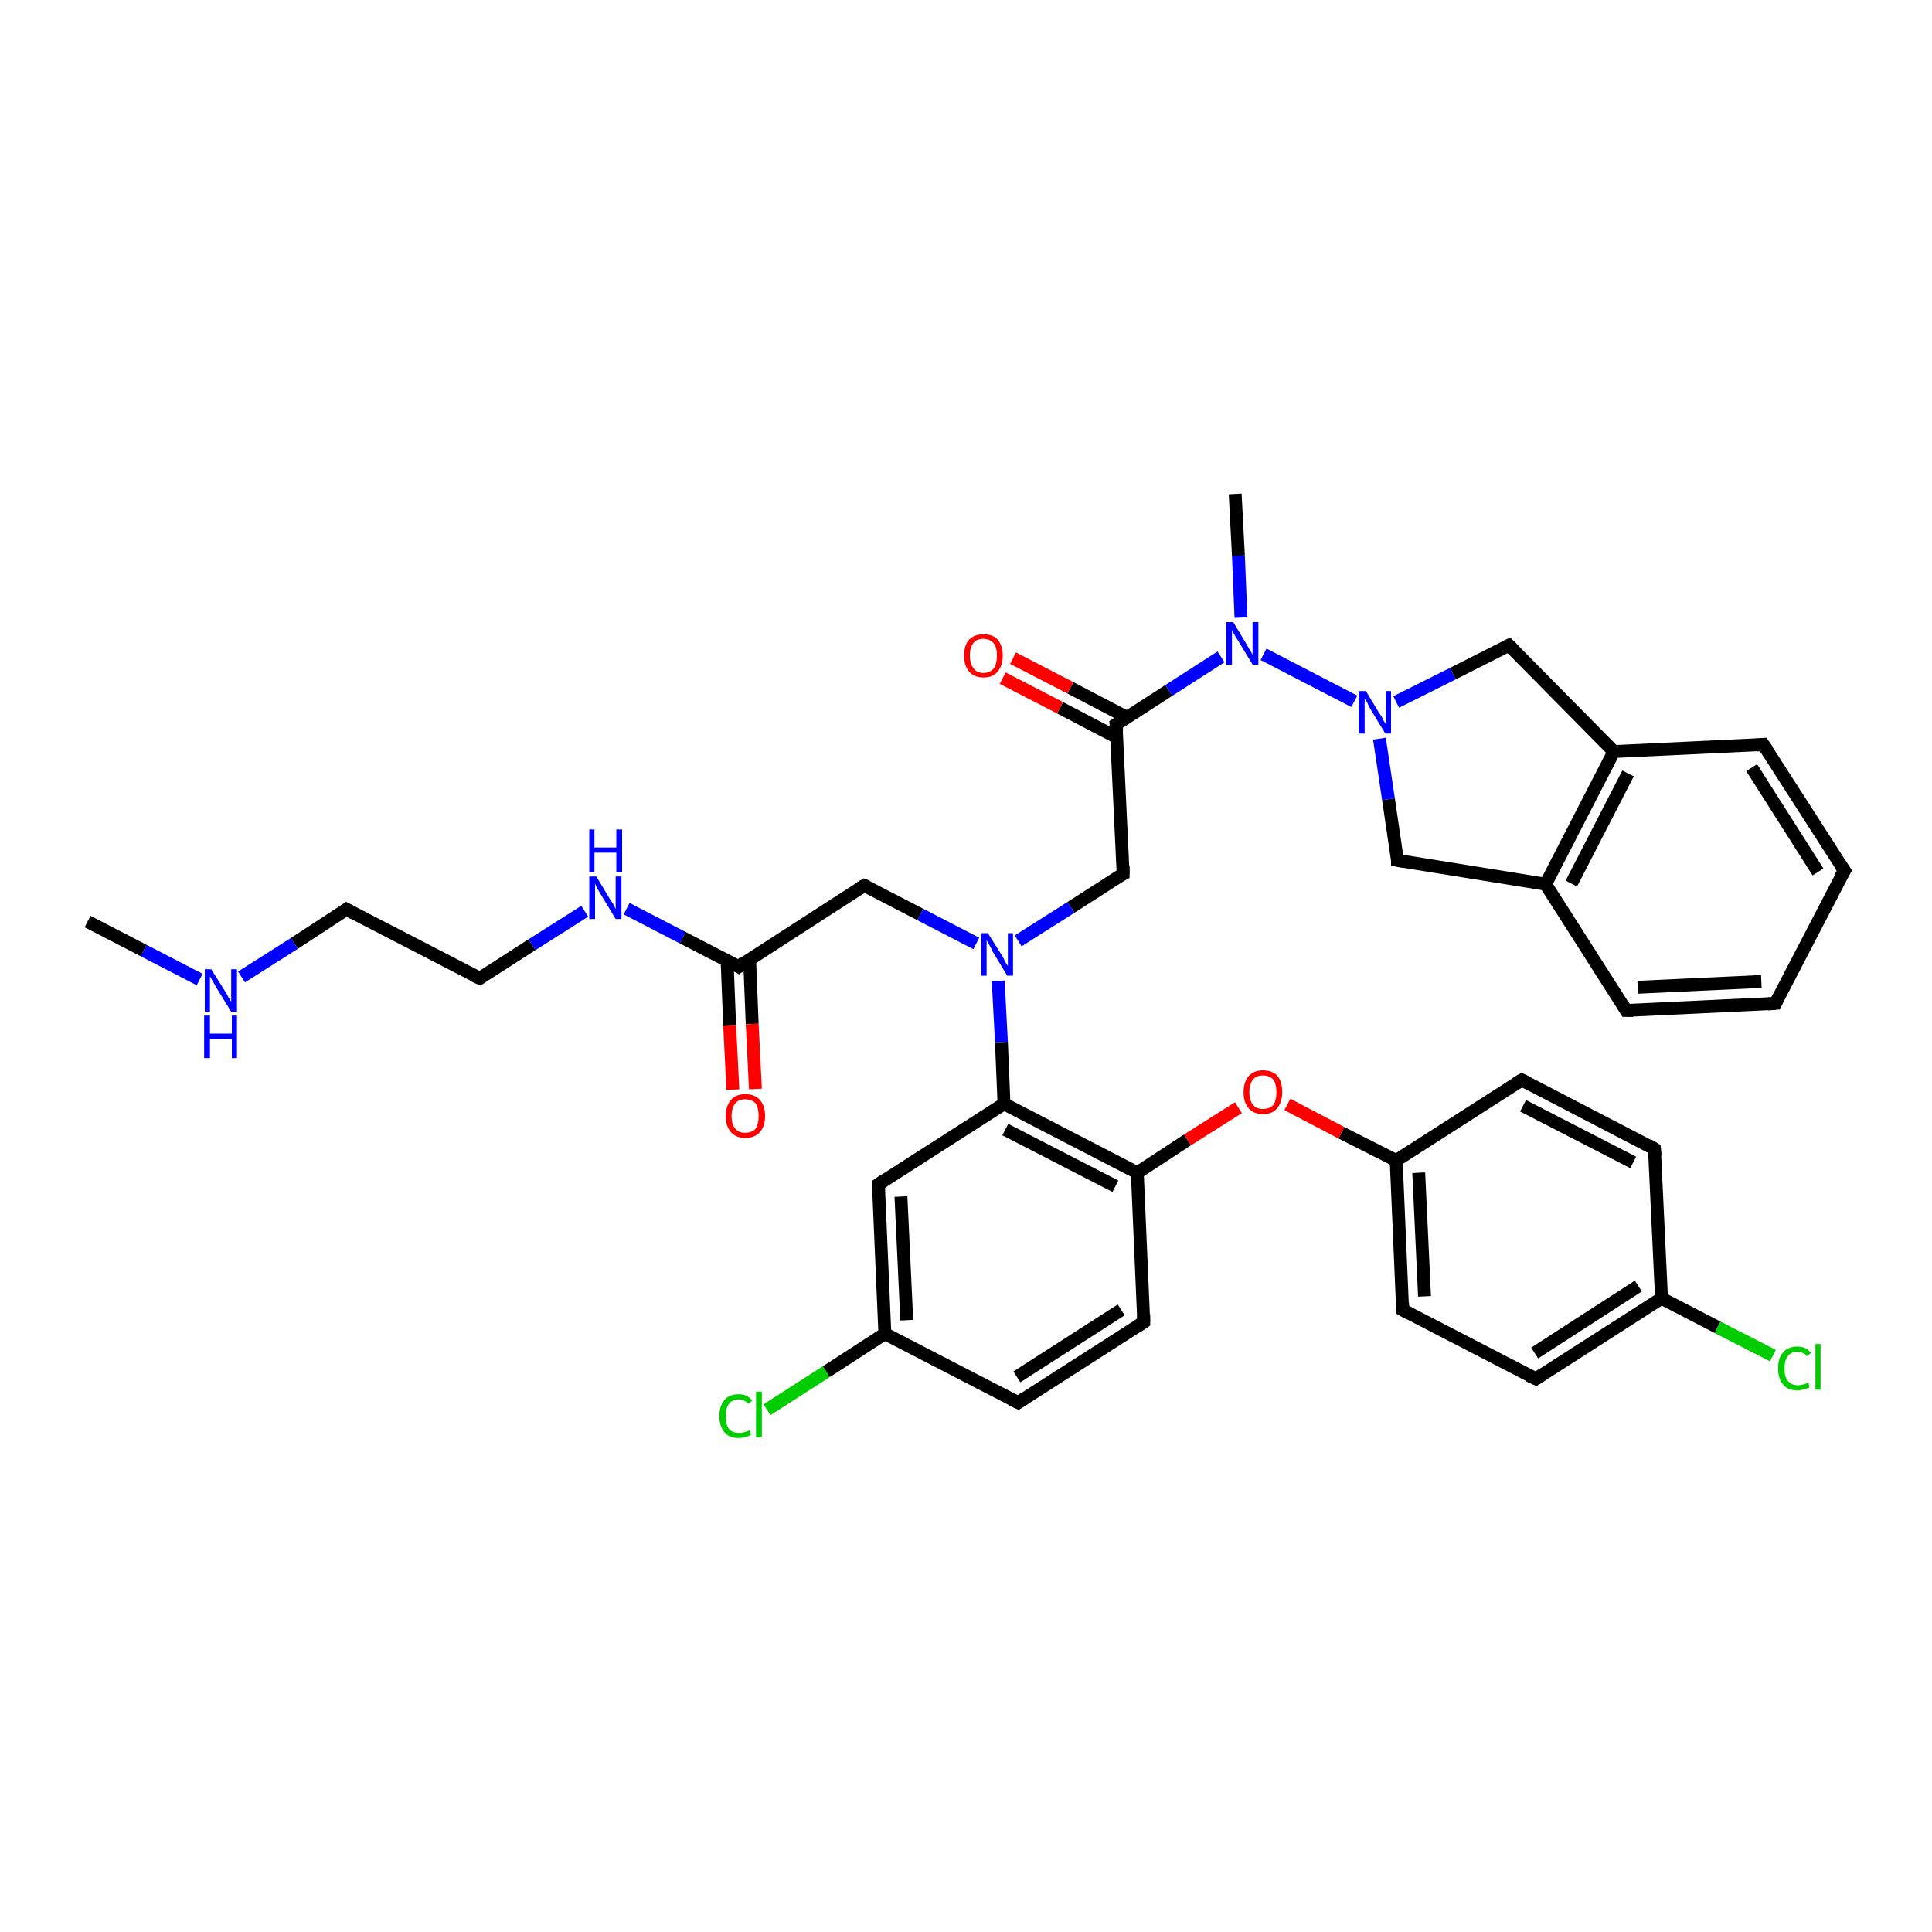 <?xml version='1.0' encoding='iso-8859-1'?>
<svg version='1.1' baseProfile='full'
              xmlns='http://www.w3.org/2000/svg'
                      xmlns:rdkit='http://www.rdkit.org/xml'
                      xmlns:xlink='http://www.w3.org/1999/xlink'
                  xml:space='preserve'
width='300px' height='300px' viewBox='0 0 300 300'>
<!-- END OF HEADER -->
<rect style='opacity:1.0;fill:#FFFFFF;stroke:none' width='300.0' height='300.0' x='0.0' y='0.0'> </rect>
<path class='bond-0 atom-0 atom-1' d='M 177.6,205.3 L 158.1,217.8' style='fill:none;fill-rule:evenodd;stroke:#000000;stroke-width:2.0px;stroke-linecap:butt;stroke-linejoin:miter;stroke-opacity:1' />
<path class='bond-0 atom-0 atom-1' d='M 174.1,203.4 L 157.9,213.8' style='fill:none;fill-rule:evenodd;stroke:#000000;stroke-width:2.0px;stroke-linecap:butt;stroke-linejoin:miter;stroke-opacity:1' />
<path class='bond-1 atom-1 atom-2' d='M 158.1,217.8 L 137.4,207.1' style='fill:none;fill-rule:evenodd;stroke:#000000;stroke-width:2.0px;stroke-linecap:butt;stroke-linejoin:miter;stroke-opacity:1' />
<path class='bond-2 atom-2 atom-3' d='M 137.4,207.1 L 128.3,213.0' style='fill:none;fill-rule:evenodd;stroke:#000000;stroke-width:2.0px;stroke-linecap:butt;stroke-linejoin:miter;stroke-opacity:1' />
<path class='bond-2 atom-2 atom-3' d='M 128.3,213.0 L 119.1,218.9' style='fill:none;fill-rule:evenodd;stroke:#00CC00;stroke-width:2.0px;stroke-linecap:butt;stroke-linejoin:miter;stroke-opacity:1' />
<path class='bond-3 atom-2 atom-4' d='M 137.4,207.1 L 136.4,183.9' style='fill:none;fill-rule:evenodd;stroke:#000000;stroke-width:2.0px;stroke-linecap:butt;stroke-linejoin:miter;stroke-opacity:1' />
<path class='bond-3 atom-2 atom-4' d='M 140.8,205.0 L 139.9,185.8' style='fill:none;fill-rule:evenodd;stroke:#000000;stroke-width:2.0px;stroke-linecap:butt;stroke-linejoin:miter;stroke-opacity:1' />
<path class='bond-4 atom-4 atom-5' d='M 136.4,183.9 L 155.9,171.4' style='fill:none;fill-rule:evenodd;stroke:#000000;stroke-width:2.0px;stroke-linecap:butt;stroke-linejoin:miter;stroke-opacity:1' />
<path class='bond-5 atom-5 atom-6' d='M 155.9,171.4 L 176.6,182.1' style='fill:none;fill-rule:evenodd;stroke:#000000;stroke-width:2.0px;stroke-linecap:butt;stroke-linejoin:miter;stroke-opacity:1' />
<path class='bond-5 atom-5 atom-6' d='M 156.1,175.4 L 173.2,184.2' style='fill:none;fill-rule:evenodd;stroke:#000000;stroke-width:2.0px;stroke-linecap:butt;stroke-linejoin:miter;stroke-opacity:1' />
<path class='bond-6 atom-6 atom-7' d='M 176.6,182.1 L 184.4,177.0' style='fill:none;fill-rule:evenodd;stroke:#000000;stroke-width:2.0px;stroke-linecap:butt;stroke-linejoin:miter;stroke-opacity:1' />
<path class='bond-6 atom-6 atom-7' d='M 184.4,177.0 L 192.3,172.0' style='fill:none;fill-rule:evenodd;stroke:#FF0000;stroke-width:2.0px;stroke-linecap:butt;stroke-linejoin:miter;stroke-opacity:1' />
<path class='bond-7 atom-7 atom-8' d='M 199.9,171.5 L 208.3,175.9' style='fill:none;fill-rule:evenodd;stroke:#FF0000;stroke-width:2.0px;stroke-linecap:butt;stroke-linejoin:miter;stroke-opacity:1' />
<path class='bond-7 atom-7 atom-8' d='M 208.3,175.9 L 216.8,180.2' style='fill:none;fill-rule:evenodd;stroke:#000000;stroke-width:2.0px;stroke-linecap:butt;stroke-linejoin:miter;stroke-opacity:1' />
<path class='bond-8 atom-8 atom-9' d='M 216.8,180.2 L 217.8,203.4' style='fill:none;fill-rule:evenodd;stroke:#000000;stroke-width:2.0px;stroke-linecap:butt;stroke-linejoin:miter;stroke-opacity:1' />
<path class='bond-8 atom-8 atom-9' d='M 220.3,182.1 L 221.2,201.3' style='fill:none;fill-rule:evenodd;stroke:#000000;stroke-width:2.0px;stroke-linecap:butt;stroke-linejoin:miter;stroke-opacity:1' />
<path class='bond-9 atom-9 atom-10' d='M 217.8,203.4 L 238.5,214.1' style='fill:none;fill-rule:evenodd;stroke:#000000;stroke-width:2.0px;stroke-linecap:butt;stroke-linejoin:miter;stroke-opacity:1' />
<path class='bond-10 atom-10 atom-11' d='M 238.5,214.1 L 258.0,201.6' style='fill:none;fill-rule:evenodd;stroke:#000000;stroke-width:2.0px;stroke-linecap:butt;stroke-linejoin:miter;stroke-opacity:1' />
<path class='bond-10 atom-10 atom-11' d='M 238.3,210.1 L 254.4,199.7' style='fill:none;fill-rule:evenodd;stroke:#000000;stroke-width:2.0px;stroke-linecap:butt;stroke-linejoin:miter;stroke-opacity:1' />
<path class='bond-11 atom-11 atom-12' d='M 258.0,201.6 L 256.9,178.4' style='fill:none;fill-rule:evenodd;stroke:#000000;stroke-width:2.0px;stroke-linecap:butt;stroke-linejoin:miter;stroke-opacity:1' />
<path class='bond-12 atom-12 atom-13' d='M 256.9,178.4 L 236.3,167.7' style='fill:none;fill-rule:evenodd;stroke:#000000;stroke-width:2.0px;stroke-linecap:butt;stroke-linejoin:miter;stroke-opacity:1' />
<path class='bond-12 atom-12 atom-13' d='M 253.6,180.5 L 236.5,171.7' style='fill:none;fill-rule:evenodd;stroke:#000000;stroke-width:2.0px;stroke-linecap:butt;stroke-linejoin:miter;stroke-opacity:1' />
<path class='bond-13 atom-11 atom-14' d='M 258.0,201.6 L 266.7,206.1' style='fill:none;fill-rule:evenodd;stroke:#000000;stroke-width:2.0px;stroke-linecap:butt;stroke-linejoin:miter;stroke-opacity:1' />
<path class='bond-13 atom-11 atom-14' d='M 266.7,206.1 L 275.3,210.5' style='fill:none;fill-rule:evenodd;stroke:#00CC00;stroke-width:2.0px;stroke-linecap:butt;stroke-linejoin:miter;stroke-opacity:1' />
<path class='bond-14 atom-5 atom-15' d='M 155.9,171.4 L 155.5,161.8' style='fill:none;fill-rule:evenodd;stroke:#000000;stroke-width:2.0px;stroke-linecap:butt;stroke-linejoin:miter;stroke-opacity:1' />
<path class='bond-14 atom-5 atom-15' d='M 155.5,161.8 L 155.0,152.3' style='fill:none;fill-rule:evenodd;stroke:#0000FF;stroke-width:2.0px;stroke-linecap:butt;stroke-linejoin:miter;stroke-opacity:1' />
<path class='bond-15 atom-15 atom-16' d='M 151.6,146.5 L 142.9,142.0' style='fill:none;fill-rule:evenodd;stroke:#0000FF;stroke-width:2.0px;stroke-linecap:butt;stroke-linejoin:miter;stroke-opacity:1' />
<path class='bond-15 atom-15 atom-16' d='M 142.9,142.0 L 134.2,137.5' style='fill:none;fill-rule:evenodd;stroke:#000000;stroke-width:2.0px;stroke-linecap:butt;stroke-linejoin:miter;stroke-opacity:1' />
<path class='bond-16 atom-16 atom-17' d='M 134.2,137.5 L 114.7,150.1' style='fill:none;fill-rule:evenodd;stroke:#000000;stroke-width:2.0px;stroke-linecap:butt;stroke-linejoin:miter;stroke-opacity:1' />
<path class='bond-17 atom-17 atom-18' d='M 112.9,149.1 L 113.3,159.2' style='fill:none;fill-rule:evenodd;stroke:#000000;stroke-width:2.0px;stroke-linecap:butt;stroke-linejoin:miter;stroke-opacity:1' />
<path class='bond-17 atom-17 atom-18' d='M 113.3,159.2 L 113.8,169.2' style='fill:none;fill-rule:evenodd;stroke:#FF0000;stroke-width:2.0px;stroke-linecap:butt;stroke-linejoin:miter;stroke-opacity:1' />
<path class='bond-17 atom-17 atom-18' d='M 116.4,149.0 L 116.8,159.0' style='fill:none;fill-rule:evenodd;stroke:#000000;stroke-width:2.0px;stroke-linecap:butt;stroke-linejoin:miter;stroke-opacity:1' />
<path class='bond-17 atom-17 atom-18' d='M 116.8,159.0 L 117.3,169.1' style='fill:none;fill-rule:evenodd;stroke:#FF0000;stroke-width:2.0px;stroke-linecap:butt;stroke-linejoin:miter;stroke-opacity:1' />
<path class='bond-18 atom-17 atom-19' d='M 114.7,150.1 L 106.0,145.6' style='fill:none;fill-rule:evenodd;stroke:#000000;stroke-width:2.0px;stroke-linecap:butt;stroke-linejoin:miter;stroke-opacity:1' />
<path class='bond-18 atom-17 atom-19' d='M 106.0,145.6 L 97.3,141.1' style='fill:none;fill-rule:evenodd;stroke:#0000FF;stroke-width:2.0px;stroke-linecap:butt;stroke-linejoin:miter;stroke-opacity:1' />
<path class='bond-19 atom-19 atom-20' d='M 90.8,141.5 L 82.6,146.7' style='fill:none;fill-rule:evenodd;stroke:#0000FF;stroke-width:2.0px;stroke-linecap:butt;stroke-linejoin:miter;stroke-opacity:1' />
<path class='bond-19 atom-19 atom-20' d='M 82.6,146.7 L 74.5,151.9' style='fill:none;fill-rule:evenodd;stroke:#000000;stroke-width:2.0px;stroke-linecap:butt;stroke-linejoin:miter;stroke-opacity:1' />
<path class='bond-20 atom-20 atom-21' d='M 74.5,151.9 L 53.8,141.2' style='fill:none;fill-rule:evenodd;stroke:#000000;stroke-width:2.0px;stroke-linecap:butt;stroke-linejoin:miter;stroke-opacity:1' />
<path class='bond-21 atom-21 atom-22' d='M 53.8,141.2 L 45.7,146.5' style='fill:none;fill-rule:evenodd;stroke:#000000;stroke-width:2.0px;stroke-linecap:butt;stroke-linejoin:miter;stroke-opacity:1' />
<path class='bond-21 atom-21 atom-22' d='M 45.7,146.5 L 37.5,151.7' style='fill:none;fill-rule:evenodd;stroke:#0000FF;stroke-width:2.0px;stroke-linecap:butt;stroke-linejoin:miter;stroke-opacity:1' />
<path class='bond-22 atom-22 atom-23' d='M 31.0,152.1 L 22.3,147.6' style='fill:none;fill-rule:evenodd;stroke:#0000FF;stroke-width:2.0px;stroke-linecap:butt;stroke-linejoin:miter;stroke-opacity:1' />
<path class='bond-22 atom-22 atom-23' d='M 22.3,147.6 L 13.6,143.1' style='fill:none;fill-rule:evenodd;stroke:#000000;stroke-width:2.0px;stroke-linecap:butt;stroke-linejoin:miter;stroke-opacity:1' />
<path class='bond-23 atom-15 atom-24' d='M 158.1,146.1 L 166.3,140.9' style='fill:none;fill-rule:evenodd;stroke:#0000FF;stroke-width:2.0px;stroke-linecap:butt;stroke-linejoin:miter;stroke-opacity:1' />
<path class='bond-23 atom-15 atom-24' d='M 166.3,140.9 L 174.4,135.7' style='fill:none;fill-rule:evenodd;stroke:#000000;stroke-width:2.0px;stroke-linecap:butt;stroke-linejoin:miter;stroke-opacity:1' />
<path class='bond-24 atom-24 atom-25' d='M 174.4,135.7 L 173.3,112.5' style='fill:none;fill-rule:evenodd;stroke:#000000;stroke-width:2.0px;stroke-linecap:butt;stroke-linejoin:miter;stroke-opacity:1' />
<path class='bond-25 atom-25 atom-26' d='M 173.3,112.5 L 181.5,107.2' style='fill:none;fill-rule:evenodd;stroke:#000000;stroke-width:2.0px;stroke-linecap:butt;stroke-linejoin:miter;stroke-opacity:1' />
<path class='bond-25 atom-25 atom-26' d='M 181.5,107.2 L 189.6,102.0' style='fill:none;fill-rule:evenodd;stroke:#0000FF;stroke-width:2.0px;stroke-linecap:butt;stroke-linejoin:miter;stroke-opacity:1' />
<path class='bond-26 atom-26 atom-27' d='M 196.2,101.6 L 210.3,108.9' style='fill:none;fill-rule:evenodd;stroke:#0000FF;stroke-width:2.0px;stroke-linecap:butt;stroke-linejoin:miter;stroke-opacity:1' />
<path class='bond-27 atom-27 atom-28' d='M 216.8,109.0 L 225.6,104.6' style='fill:none;fill-rule:evenodd;stroke:#0000FF;stroke-width:2.0px;stroke-linecap:butt;stroke-linejoin:miter;stroke-opacity:1' />
<path class='bond-27 atom-27 atom-28' d='M 225.6,104.6 L 234.3,100.2' style='fill:none;fill-rule:evenodd;stroke:#000000;stroke-width:2.0px;stroke-linecap:butt;stroke-linejoin:miter;stroke-opacity:1' />
<path class='bond-28 atom-28 atom-29' d='M 234.3,100.2 L 250.6,116.7' style='fill:none;fill-rule:evenodd;stroke:#000000;stroke-width:2.0px;stroke-linecap:butt;stroke-linejoin:miter;stroke-opacity:1' />
<path class='bond-29 atom-29 atom-30' d='M 250.6,116.7 L 240.0,137.3' style='fill:none;fill-rule:evenodd;stroke:#000000;stroke-width:2.0px;stroke-linecap:butt;stroke-linejoin:miter;stroke-opacity:1' />
<path class='bond-29 atom-29 atom-30' d='M 252.8,120.1 L 244.0,137.2' style='fill:none;fill-rule:evenodd;stroke:#000000;stroke-width:2.0px;stroke-linecap:butt;stroke-linejoin:miter;stroke-opacity:1' />
<path class='bond-30 atom-30 atom-31' d='M 240.0,137.3 L 217.0,133.6' style='fill:none;fill-rule:evenodd;stroke:#000000;stroke-width:2.0px;stroke-linecap:butt;stroke-linejoin:miter;stroke-opacity:1' />
<path class='bond-31 atom-30 atom-32' d='M 240.0,137.3 L 252.5,156.9' style='fill:none;fill-rule:evenodd;stroke:#000000;stroke-width:2.0px;stroke-linecap:butt;stroke-linejoin:miter;stroke-opacity:1' />
<path class='bond-32 atom-32 atom-33' d='M 252.5,156.9 L 275.7,155.8' style='fill:none;fill-rule:evenodd;stroke:#000000;stroke-width:2.0px;stroke-linecap:butt;stroke-linejoin:miter;stroke-opacity:1' />
<path class='bond-32 atom-32 atom-33' d='M 254.3,153.3 L 273.5,152.4' style='fill:none;fill-rule:evenodd;stroke:#000000;stroke-width:2.0px;stroke-linecap:butt;stroke-linejoin:miter;stroke-opacity:1' />
<path class='bond-33 atom-33 atom-34' d='M 275.7,155.8 L 286.4,135.2' style='fill:none;fill-rule:evenodd;stroke:#000000;stroke-width:2.0px;stroke-linecap:butt;stroke-linejoin:miter;stroke-opacity:1' />
<path class='bond-34 atom-34 atom-35' d='M 286.4,135.2 L 273.8,115.6' style='fill:none;fill-rule:evenodd;stroke:#000000;stroke-width:2.0px;stroke-linecap:butt;stroke-linejoin:miter;stroke-opacity:1' />
<path class='bond-34 atom-34 atom-35' d='M 282.3,135.4 L 272.0,119.2' style='fill:none;fill-rule:evenodd;stroke:#000000;stroke-width:2.0px;stroke-linecap:butt;stroke-linejoin:miter;stroke-opacity:1' />
<path class='bond-35 atom-26 atom-36' d='M 192.7,95.9 L 192.3,86.3' style='fill:none;fill-rule:evenodd;stroke:#0000FF;stroke-width:2.0px;stroke-linecap:butt;stroke-linejoin:miter;stroke-opacity:1' />
<path class='bond-35 atom-26 atom-36' d='M 192.3,86.3 L 191.8,76.7' style='fill:none;fill-rule:evenodd;stroke:#000000;stroke-width:2.0px;stroke-linecap:butt;stroke-linejoin:miter;stroke-opacity:1' />
<path class='bond-36 atom-25 atom-37' d='M 175.0,111.4 L 166.2,106.8' style='fill:none;fill-rule:evenodd;stroke:#000000;stroke-width:2.0px;stroke-linecap:butt;stroke-linejoin:miter;stroke-opacity:1' />
<path class='bond-36 atom-25 atom-37' d='M 166.2,106.8 L 157.3,102.2' style='fill:none;fill-rule:evenodd;stroke:#FF0000;stroke-width:2.0px;stroke-linecap:butt;stroke-linejoin:miter;stroke-opacity:1' />
<path class='bond-36 atom-25 atom-37' d='M 173.4,114.5 L 164.6,109.9' style='fill:none;fill-rule:evenodd;stroke:#000000;stroke-width:2.0px;stroke-linecap:butt;stroke-linejoin:miter;stroke-opacity:1' />
<path class='bond-36 atom-25 atom-37' d='M 164.6,109.9 L 155.7,105.3' style='fill:none;fill-rule:evenodd;stroke:#FF0000;stroke-width:2.0px;stroke-linecap:butt;stroke-linejoin:miter;stroke-opacity:1' />
<path class='bond-37 atom-6 atom-0' d='M 176.6,182.1 L 177.6,205.3' style='fill:none;fill-rule:evenodd;stroke:#000000;stroke-width:2.0px;stroke-linecap:butt;stroke-linejoin:miter;stroke-opacity:1' />
<path class='bond-38 atom-13 atom-8' d='M 236.3,167.7 L 216.8,180.2' style='fill:none;fill-rule:evenodd;stroke:#000000;stroke-width:2.0px;stroke-linecap:butt;stroke-linejoin:miter;stroke-opacity:1' />
<path class='bond-39 atom-31 atom-27' d='M 217.0,133.6 L 215.6,124.1' style='fill:none;fill-rule:evenodd;stroke:#000000;stroke-width:2.0px;stroke-linecap:butt;stroke-linejoin:miter;stroke-opacity:1' />
<path class='bond-39 atom-31 atom-27' d='M 215.6,124.1 L 214.2,114.7' style='fill:none;fill-rule:evenodd;stroke:#0000FF;stroke-width:2.0px;stroke-linecap:butt;stroke-linejoin:miter;stroke-opacity:1' />
<path class='bond-40 atom-35 atom-29' d='M 273.8,115.6 L 250.6,116.7' style='fill:none;fill-rule:evenodd;stroke:#000000;stroke-width:2.0px;stroke-linecap:butt;stroke-linejoin:miter;stroke-opacity:1' />
<path d='M 176.7,205.9 L 177.6,205.3 L 177.6,204.1' style='fill:none;stroke:#000000;stroke-width:2.0px;stroke-linecap:butt;stroke-linejoin:miter;stroke-opacity:1;' />
<path d='M 159.0,217.2 L 158.1,217.8 L 157.0,217.3' style='fill:none;stroke:#000000;stroke-width:2.0px;stroke-linecap:butt;stroke-linejoin:miter;stroke-opacity:1;' />
<path d='M 136.4,185.1 L 136.4,183.9 L 137.3,183.3' style='fill:none;stroke:#000000;stroke-width:2.0px;stroke-linecap:butt;stroke-linejoin:miter;stroke-opacity:1;' />
<path d='M 217.8,202.3 L 217.8,203.4 L 218.9,204.0' style='fill:none;stroke:#000000;stroke-width:2.0px;stroke-linecap:butt;stroke-linejoin:miter;stroke-opacity:1;' />
<path d='M 237.4,213.6 L 238.5,214.1 L 239.4,213.5' style='fill:none;stroke:#000000;stroke-width:2.0px;stroke-linecap:butt;stroke-linejoin:miter;stroke-opacity:1;' />
<path d='M 257.0,179.5 L 256.9,178.4 L 255.9,177.8' style='fill:none;stroke:#000000;stroke-width:2.0px;stroke-linecap:butt;stroke-linejoin:miter;stroke-opacity:1;' />
<path d='M 237.3,168.2 L 236.3,167.7 L 235.3,168.3' style='fill:none;stroke:#000000;stroke-width:2.0px;stroke-linecap:butt;stroke-linejoin:miter;stroke-opacity:1;' />
<path d='M 134.7,137.7 L 134.2,137.5 L 133.2,138.1' style='fill:none;stroke:#000000;stroke-width:2.0px;stroke-linecap:butt;stroke-linejoin:miter;stroke-opacity:1;' />
<path d='M 115.6,149.4 L 114.7,150.1 L 114.2,149.8' style='fill:none;stroke:#000000;stroke-width:2.0px;stroke-linecap:butt;stroke-linejoin:miter;stroke-opacity:1;' />
<path d='M 74.9,151.6 L 74.5,151.9 L 73.4,151.4' style='fill:none;stroke:#000000;stroke-width:2.0px;stroke-linecap:butt;stroke-linejoin:miter;stroke-opacity:1;' />
<path d='M 54.9,141.8 L 53.8,141.2 L 53.4,141.5' style='fill:none;stroke:#000000;stroke-width:2.0px;stroke-linecap:butt;stroke-linejoin:miter;stroke-opacity:1;' />
<path d='M 174.0,135.9 L 174.4,135.7 L 174.4,134.5' style='fill:none;stroke:#000000;stroke-width:2.0px;stroke-linecap:butt;stroke-linejoin:miter;stroke-opacity:1;' />
<path d='M 173.4,113.6 L 173.3,112.5 L 173.8,112.2' style='fill:none;stroke:#000000;stroke-width:2.0px;stroke-linecap:butt;stroke-linejoin:miter;stroke-opacity:1;' />
<path d='M 233.9,100.4 L 234.3,100.2 L 235.1,101.0' style='fill:none;stroke:#000000;stroke-width:2.0px;stroke-linecap:butt;stroke-linejoin:miter;stroke-opacity:1;' />
<path d='M 218.2,133.8 L 217.0,133.6 L 217.0,133.1' style='fill:none;stroke:#000000;stroke-width:2.0px;stroke-linecap:butt;stroke-linejoin:miter;stroke-opacity:1;' />
<path d='M 251.9,155.9 L 252.5,156.9 L 253.6,156.9' style='fill:none;stroke:#000000;stroke-width:2.0px;stroke-linecap:butt;stroke-linejoin:miter;stroke-opacity:1;' />
<path d='M 274.5,155.9 L 275.7,155.8 L 276.2,154.8' style='fill:none;stroke:#000000;stroke-width:2.0px;stroke-linecap:butt;stroke-linejoin:miter;stroke-opacity:1;' />
<path d='M 285.8,136.2 L 286.4,135.2 L 285.7,134.2' style='fill:none;stroke:#000000;stroke-width:2.0px;stroke-linecap:butt;stroke-linejoin:miter;stroke-opacity:1;' />
<path d='M 274.5,116.6 L 273.8,115.6 L 272.7,115.7' style='fill:none;stroke:#000000;stroke-width:2.0px;stroke-linecap:butt;stroke-linejoin:miter;stroke-opacity:1;' />
<path class='atom-3' d='M 111.7 219.9
Q 111.7 218.3, 112.5 217.4
Q 113.2 216.5, 114.7 216.5
Q 116.1 216.5, 116.8 217.5
L 116.2 218.0
Q 115.6 217.3, 114.7 217.3
Q 113.7 217.3, 113.2 218.0
Q 112.7 218.6, 112.7 219.9
Q 112.7 221.2, 113.2 221.9
Q 113.7 222.5, 114.8 222.5
Q 115.5 222.5, 116.4 222.1
L 116.6 222.8
Q 116.3 223.0, 115.8 223.1
Q 115.2 223.3, 114.7 223.3
Q 113.2 223.3, 112.5 222.4
Q 111.7 221.5, 111.7 219.9
' fill='#00CC00'/>
<path class='atom-3' d='M 117.4 216.1
L 118.3 216.1
L 118.3 223.2
L 117.4 223.2
L 117.4 216.1
' fill='#00CC00'/>
<path class='atom-7' d='M 193.1 169.6
Q 193.1 168.0, 193.9 167.1
Q 194.7 166.2, 196.1 166.2
Q 197.6 166.2, 198.4 167.1
Q 199.1 168.0, 199.1 169.6
Q 199.1 171.2, 198.3 172.1
Q 197.6 173.0, 196.1 173.0
Q 194.7 173.0, 193.9 172.1
Q 193.1 171.2, 193.1 169.6
M 196.1 172.2
Q 197.1 172.2, 197.7 171.6
Q 198.2 170.9, 198.2 169.6
Q 198.2 168.3, 197.7 167.6
Q 197.1 167.0, 196.1 167.0
Q 195.1 167.0, 194.6 167.6
Q 194.0 168.3, 194.0 169.6
Q 194.0 170.9, 194.6 171.6
Q 195.1 172.2, 196.1 172.2
' fill='#FF0000'/>
<path class='atom-14' d='M 276.1 212.5
Q 276.1 210.8, 276.9 210.0
Q 277.6 209.1, 279.1 209.1
Q 280.5 209.1, 281.2 210.1
L 280.6 210.6
Q 280.0 209.9, 279.1 209.9
Q 278.1 209.9, 277.6 210.6
Q 277.1 211.2, 277.1 212.5
Q 277.1 213.8, 277.6 214.4
Q 278.1 215.1, 279.2 215.1
Q 279.9 215.1, 280.8 214.7
L 281.0 215.4
Q 280.7 215.6, 280.2 215.7
Q 279.7 215.9, 279.1 215.9
Q 277.6 215.9, 276.9 215.0
Q 276.1 214.1, 276.1 212.5
' fill='#00CC00'/>
<path class='atom-14' d='M 281.9 208.7
L 282.7 208.7
L 282.7 215.8
L 281.9 215.8
L 281.9 208.7
' fill='#00CC00'/>
<path class='atom-15' d='M 153.4 144.9
L 155.6 148.4
Q 155.8 148.7, 156.1 149.4
Q 156.5 150.0, 156.5 150.0
L 156.5 144.9
L 157.3 144.9
L 157.3 151.5
L 156.4 151.5
L 154.1 147.7
Q 153.9 147.2, 153.6 146.7
Q 153.3 146.2, 153.2 146.0
L 153.2 151.5
L 152.4 151.5
L 152.4 144.9
L 153.4 144.9
' fill='#0000FF'/>
<path class='atom-18' d='M 112.7 173.3
Q 112.7 171.7, 113.5 170.8
Q 114.3 169.9, 115.7 169.9
Q 117.2 169.9, 118.0 170.8
Q 118.8 171.7, 118.8 173.3
Q 118.8 174.9, 118.0 175.8
Q 117.2 176.7, 115.7 176.7
Q 114.3 176.7, 113.5 175.8
Q 112.7 174.9, 112.7 173.3
M 115.7 175.9
Q 116.7 175.9, 117.3 175.3
Q 117.8 174.6, 117.8 173.3
Q 117.8 172.0, 117.3 171.3
Q 116.7 170.7, 115.7 170.7
Q 114.7 170.7, 114.2 171.3
Q 113.6 172.0, 113.6 173.3
Q 113.6 174.6, 114.2 175.3
Q 114.7 175.9, 115.7 175.9
' fill='#FF0000'/>
<path class='atom-19' d='M 92.6 136.1
L 94.7 139.6
Q 94.9 139.9, 95.3 140.5
Q 95.6 141.2, 95.6 141.2
L 95.6 136.1
L 96.5 136.1
L 96.5 142.7
L 95.6 142.7
L 93.3 138.9
Q 93.0 138.4, 92.7 137.9
Q 92.5 137.4, 92.4 137.2
L 92.4 142.7
L 91.5 142.7
L 91.5 136.1
L 92.6 136.1
' fill='#0000FF'/>
<path class='atom-19' d='M 91.5 128.8
L 92.3 128.8
L 92.3 131.6
L 95.7 131.6
L 95.7 128.8
L 96.6 128.8
L 96.6 135.4
L 95.7 135.4
L 95.7 132.4
L 92.3 132.4
L 92.3 135.4
L 91.5 135.4
L 91.5 128.8
' fill='#0000FF'/>
<path class='atom-22' d='M 32.8 150.5
L 35.0 154.0
Q 35.2 154.3, 35.5 154.9
Q 35.9 155.5, 35.9 155.6
L 35.9 150.5
L 36.8 150.5
L 36.8 157.1
L 35.9 157.1
L 33.5 153.2
Q 33.3 152.8, 33.0 152.3
Q 32.7 151.8, 32.6 151.6
L 32.6 157.1
L 31.8 157.1
L 31.8 150.5
L 32.8 150.5
' fill='#0000FF'/>
<path class='atom-22' d='M 31.7 157.7
L 32.6 157.7
L 32.6 160.5
L 36.0 160.5
L 36.0 157.7
L 36.8 157.7
L 36.8 164.3
L 36.0 164.3
L 36.0 161.3
L 32.6 161.3
L 32.6 164.3
L 31.7 164.3
L 31.7 157.7
' fill='#0000FF'/>
<path class='atom-26' d='M 191.5 96.6
L 193.6 100.1
Q 193.8 100.5, 194.2 101.1
Q 194.5 101.7, 194.5 101.7
L 194.5 96.6
L 195.4 96.6
L 195.4 103.2
L 194.5 103.2
L 192.2 99.4
Q 191.9 99.0, 191.6 98.4
Q 191.3 97.9, 191.3 97.8
L 191.3 103.2
L 190.4 103.2
L 190.4 96.6
L 191.5 96.6
' fill='#0000FF'/>
<path class='atom-27' d='M 212.1 107.3
L 214.2 110.8
Q 214.5 111.1, 214.8 111.8
Q 215.1 112.4, 215.2 112.4
L 215.2 107.3
L 216.0 107.3
L 216.0 113.9
L 215.1 113.9
L 212.8 110.1
Q 212.5 109.6, 212.3 109.1
Q 212.0 108.6, 211.9 108.5
L 211.9 113.9
L 211.0 113.9
L 211.0 107.3
L 212.1 107.3
' fill='#0000FF'/>
<path class='atom-37' d='M 149.7 101.8
Q 149.7 100.2, 150.5 99.3
Q 151.3 98.5, 152.7 98.5
Q 154.2 98.5, 154.9 99.3
Q 155.7 100.2, 155.7 101.8
Q 155.7 103.4, 154.9 104.3
Q 154.2 105.2, 152.7 105.2
Q 151.3 105.2, 150.5 104.3
Q 149.7 103.4, 149.7 101.8
M 152.7 104.5
Q 153.7 104.5, 154.3 103.8
Q 154.8 103.1, 154.8 101.8
Q 154.8 100.5, 154.3 99.9
Q 153.7 99.2, 152.7 99.2
Q 151.7 99.2, 151.2 99.8
Q 150.6 100.5, 150.6 101.8
Q 150.6 103.1, 151.2 103.8
Q 151.7 104.5, 152.7 104.5
' fill='#FF0000'/>
</svg>
